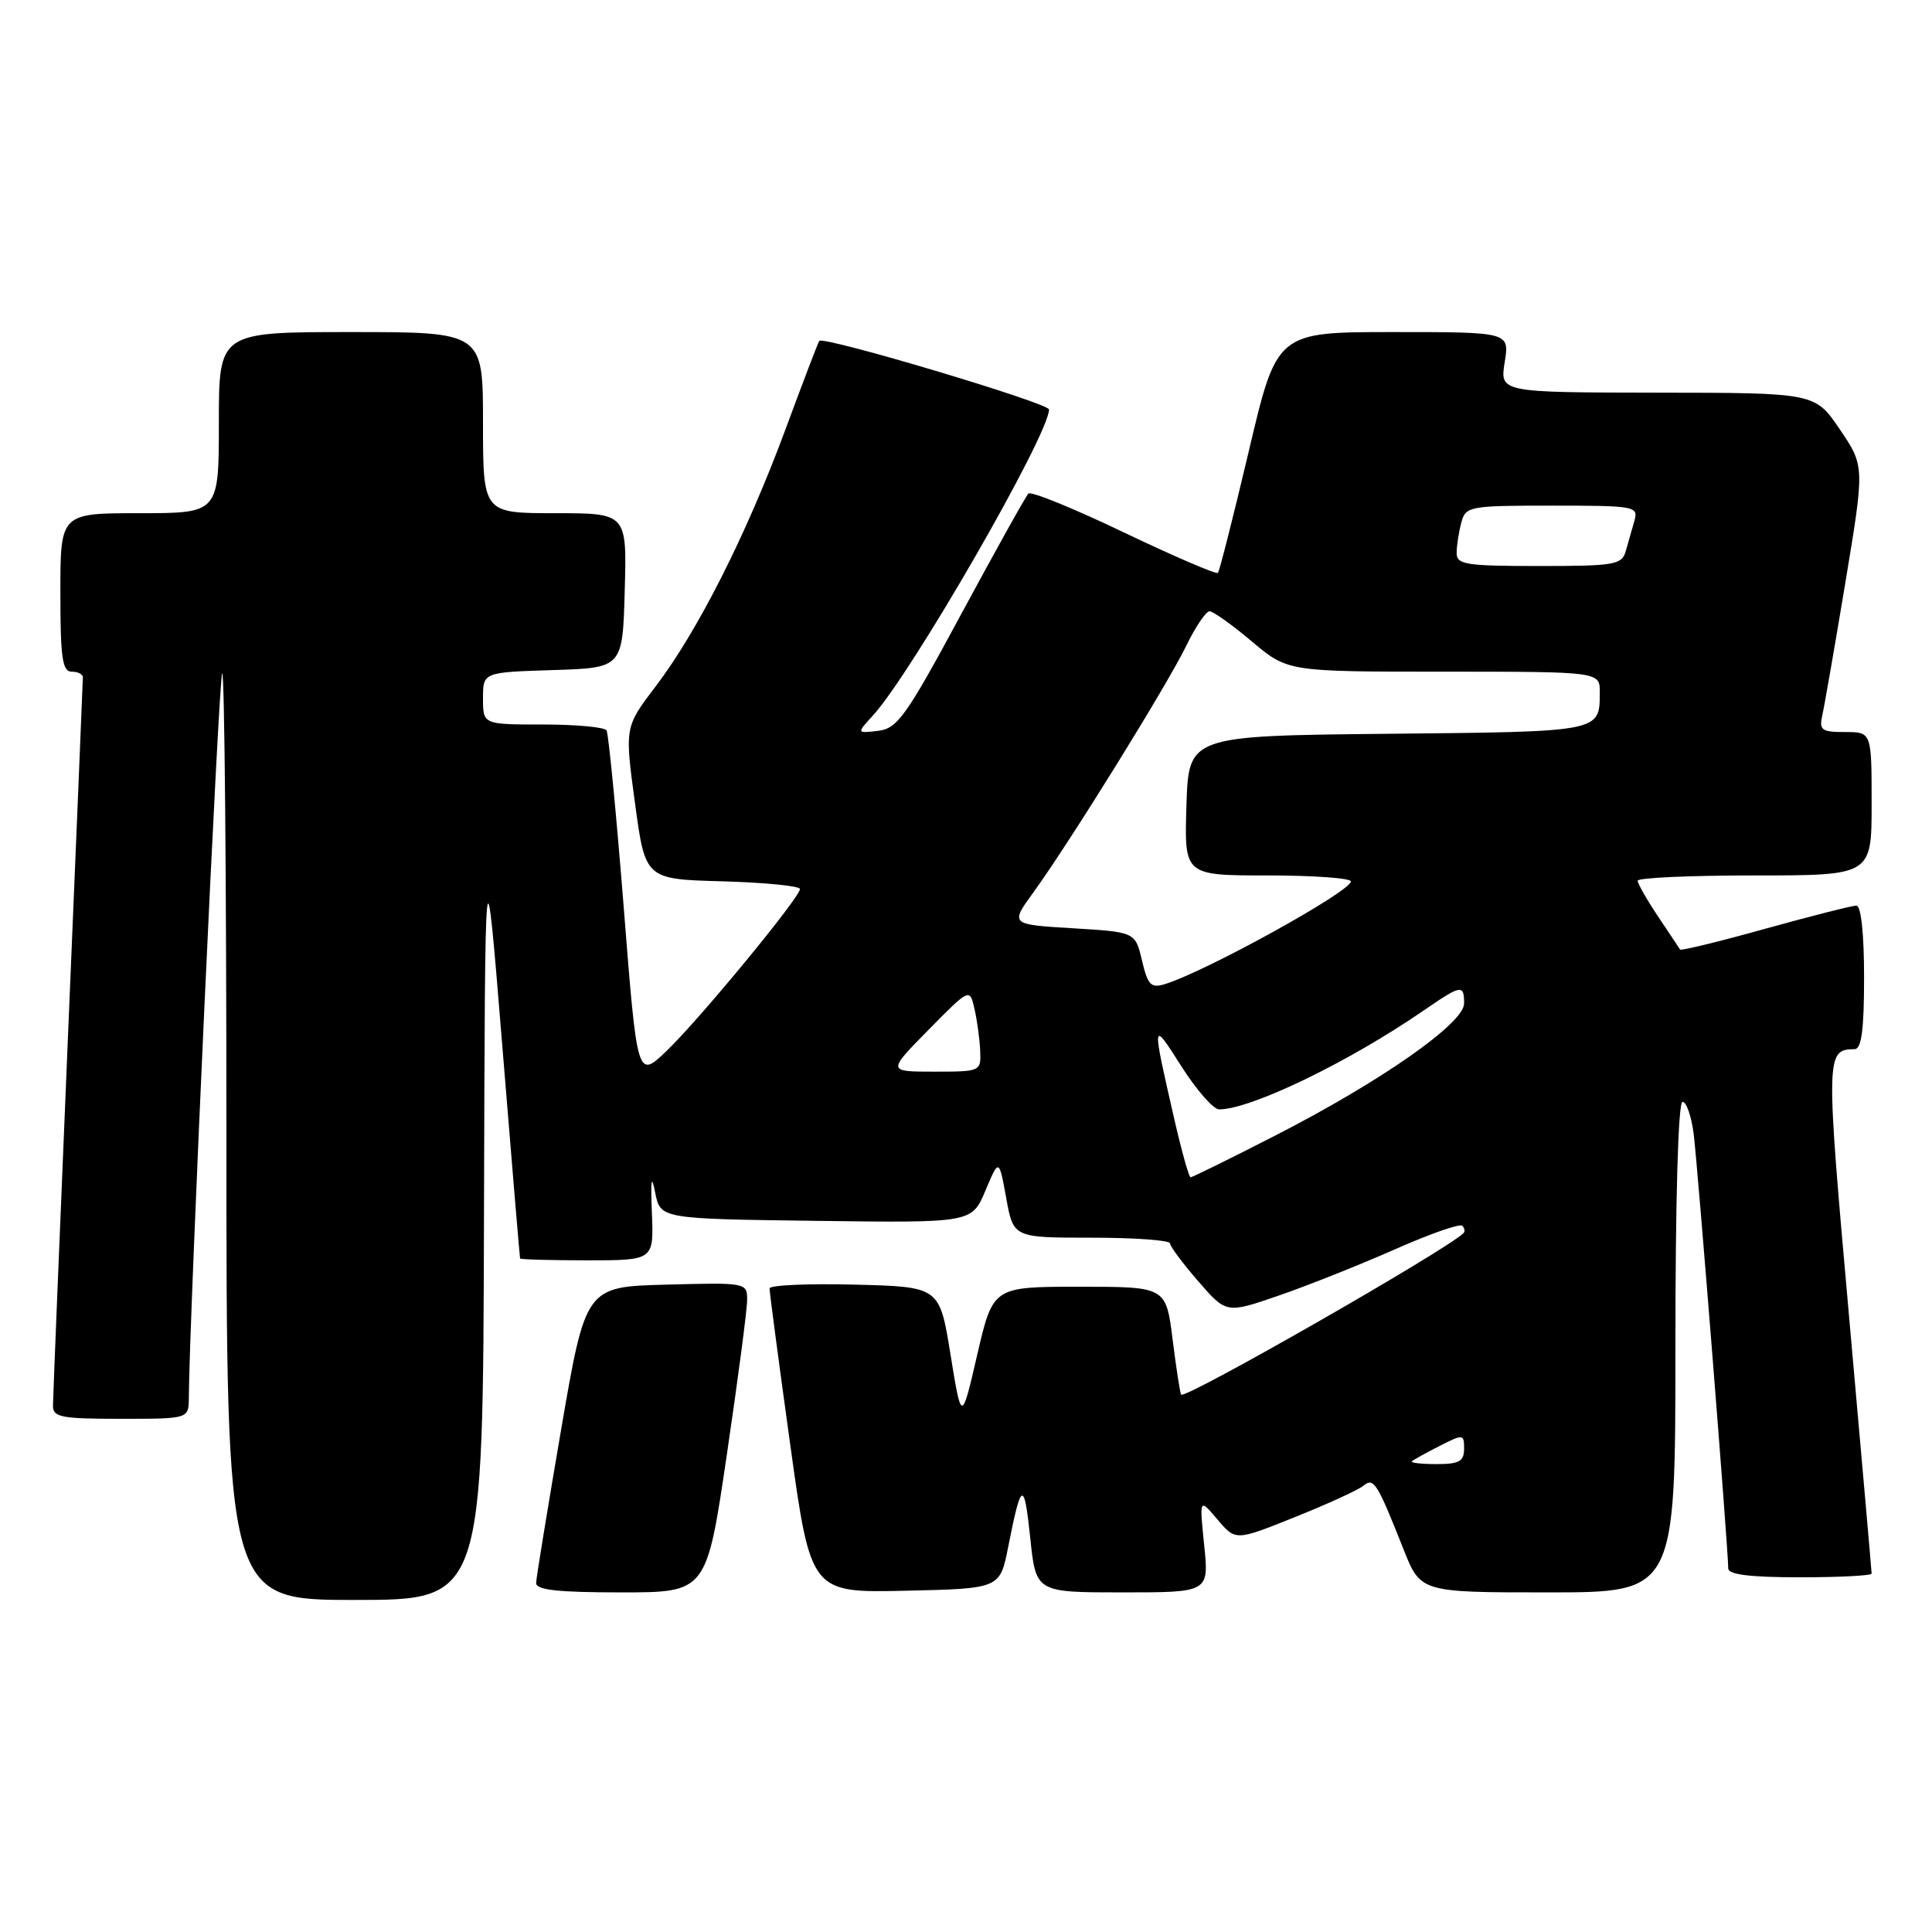 <?xml version="1.0" encoding="UTF-8" standalone="no"?>
<!DOCTYPE svg PUBLIC "-//W3C//DTD SVG 1.1//EN" "http://www.w3.org/Graphics/SVG/1.1/DTD/svg11.dtd" >
<svg xmlns="http://www.w3.org/2000/svg" xmlns:xlink="http://www.w3.org/1999/xlink" version="1.1" viewBox="0 0 256 256">
 <g >
 <path fill="currentColor"
d=" M 64.13 161.25 C 64.27 110.50 64.27 110.50 66.55 138.50 C 67.80 153.90 68.87 166.61 68.91 166.75 C 68.96 166.89 72.97 167.00 77.81 167.00 C 86.63 167.00 86.63 167.00 86.38 160.75 C 86.20 156.30 86.32 155.51 86.81 158.00 C 87.50 161.50 87.50 161.50 108.13 161.77 C 128.77 162.04 128.77 162.04 130.57 157.77 C 132.37 153.50 132.37 153.50 133.33 158.75 C 134.28 164.00 134.28 164.00 144.64 164.00 C 150.34 164.00 155.01 164.34 155.03 164.75 C 155.05 165.16 156.73 167.43 158.78 169.78 C 162.50 174.07 162.50 174.07 169.50 171.65 C 173.35 170.32 180.25 167.57 184.84 165.54 C 189.43 163.51 193.44 162.10 193.76 162.42 C 194.07 162.74 194.15 163.18 193.92 163.40 C 191.52 165.73 157.05 185.44 156.51 184.80 C 156.37 184.63 155.86 181.35 155.38 177.50 C 154.50 170.50 154.50 170.50 143.04 170.50 C 131.58 170.50 131.58 170.50 129.49 179.50 C 127.41 188.50 127.41 188.50 125.95 179.50 C 124.50 170.50 124.50 170.50 113.25 170.22 C 107.06 170.06 101.99 170.29 101.97 170.72 C 101.96 171.15 103.18 180.40 104.69 191.28 C 107.43 211.06 107.43 211.06 119.97 210.78 C 132.50 210.50 132.50 210.50 133.59 204.98 C 135.32 196.21 135.70 196.05 136.51 203.75 C 137.26 211.00 137.26 211.00 148.73 211.00 C 160.20 211.00 160.20 211.00 159.56 204.75 C 158.92 198.50 158.92 198.50 161.32 201.34 C 163.72 204.18 163.72 204.18 171.57 201.03 C 175.89 199.30 179.98 197.43 180.64 196.88 C 182.03 195.73 182.45 196.41 185.96 205.25 C 188.23 211.00 188.23 211.00 205.12 211.00 C 222.00 211.00 222.00 211.00 222.00 178.50 C 222.00 158.91 222.37 146.00 222.94 146.00 C 223.46 146.00 224.12 147.91 224.42 150.25 C 224.94 154.31 229.00 205.36 229.00 207.82 C 229.00 208.64 231.87 209.00 238.50 209.00 C 243.72 209.00 248.00 208.78 248.00 208.51 C 248.00 208.24 246.65 192.85 245.00 174.32 C 241.91 139.67 241.92 139.06 245.75 139.02 C 246.66 139.00 247.00 136.43 247.00 129.50 C 247.00 123.73 246.60 120.00 245.98 120.00 C 245.42 120.00 239.98 121.38 233.89 123.07 C 227.80 124.77 222.73 126.00 222.62 125.82 C 222.51 125.65 221.21 123.68 219.71 121.45 C 218.22 119.22 217.00 117.08 217.00 116.70 C 217.00 116.31 223.97 116.00 232.50 116.00 C 248.00 116.00 248.00 116.00 248.00 106.50 C 248.00 97.00 248.00 97.00 244.48 97.00 C 241.35 97.00 241.02 96.75 241.47 94.75 C 241.75 93.51 243.13 85.58 244.53 77.13 C 247.08 61.76 247.08 61.76 243.79 56.90 C 240.50 52.05 240.50 52.05 219.62 52.03 C 198.74 52.00 198.74 52.00 199.38 48.00 C 200.02 44.00 200.02 44.00 184.61 44.00 C 169.19 44.00 169.19 44.00 165.48 59.75 C 163.43 68.41 161.59 75.69 161.38 75.91 C 161.18 76.14 155.58 73.73 148.94 70.56 C 142.31 67.38 136.61 65.06 136.27 65.40 C 135.93 65.73 131.96 72.87 127.43 81.25 C 120.06 94.93 118.92 96.53 116.36 96.84 C 113.50 97.17 113.50 97.17 115.64 94.84 C 120.81 89.20 139.00 57.60 139.00 54.26 C 139.00 53.41 109.11 44.49 108.56 45.17 C 108.41 45.35 106.38 50.67 104.04 57.00 C 98.89 70.89 92.46 83.60 86.90 90.92 C 82.77 96.34 82.77 96.34 84.14 106.42 C 85.50 116.50 85.50 116.50 95.75 116.78 C 101.39 116.94 106.00 117.40 106.00 117.80 C 106.00 118.91 92.72 135.03 88.34 139.24 C 84.44 142.97 84.44 142.97 82.65 120.27 C 81.66 107.79 80.63 97.22 80.37 96.78 C 80.10 96.35 76.31 96.00 71.94 96.00 C 64.00 96.00 64.00 96.00 64.00 92.54 C 64.00 89.08 64.00 89.08 73.25 88.79 C 82.50 88.50 82.50 88.50 82.78 78.25 C 83.07 68.00 83.07 68.00 73.53 68.00 C 64.00 68.00 64.00 68.00 64.00 56.00 C 64.00 44.00 64.00 44.00 46.50 44.00 C 29.00 44.00 29.00 44.00 29.00 56.00 C 29.00 68.00 29.00 68.00 18.50 68.00 C 8.00 68.00 8.00 68.00 8.00 78.50 C 8.00 87.17 8.26 89.00 9.50 89.00 C 10.32 89.00 10.99 89.34 10.98 89.75 C 10.98 90.16 10.08 111.65 9.00 137.50 C 7.92 163.35 7.02 185.29 7.02 186.25 C 7.00 187.79 8.09 188.00 16.00 188.00 C 25.00 188.00 25.00 188.00 25.02 185.25 C 25.08 174.64 28.99 89.67 29.44 89.23 C 29.75 88.92 30.00 116.42 30.00 150.33 C 30.00 212.00 30.00 212.00 47.00 212.00 C 64.00 212.00 64.00 212.00 64.13 161.25 Z  M 96.31 192.75 C 97.79 182.71 99.01 173.47 99.00 172.22 C 99.00 169.96 98.86 169.94 88.30 170.22 C 77.60 170.50 77.60 170.50 74.34 189.50 C 72.55 199.95 71.06 209.06 71.04 209.75 C 71.01 210.68 73.91 211.00 82.31 211.00 C 93.62 211.00 93.62 211.00 96.31 192.75 Z  M 187.08 193.63 C 187.31 193.42 188.96 192.51 190.75 191.60 C 193.89 190.00 194.00 190.02 194.00 191.97 C 194.00 193.64 193.35 194.00 190.33 194.00 C 188.32 194.00 186.85 193.83 187.08 193.63 Z  M 155.59 148.25 C 152.59 135.15 152.60 135.08 156.51 141.25 C 158.52 144.41 160.78 147.00 161.54 147.00 C 165.74 147.00 178.74 140.72 188.65 133.89 C 193.64 130.46 194.00 130.40 194.00 132.97 C 194.00 135.59 182.93 143.33 168.95 150.48 C 163.02 153.52 157.98 156.00 157.76 156.00 C 157.54 156.00 156.57 152.51 155.59 148.25 Z  M 123.03 136.46 C 128.50 130.91 128.50 130.91 129.13 133.71 C 129.48 135.24 129.82 137.74 129.88 139.25 C 130.00 141.97 129.93 142.00 123.78 142.00 C 117.57 142.00 117.57 142.00 123.03 136.46 Z  M 151.32 127.28 C 150.43 123.50 150.43 123.50 142.14 123.00 C 133.84 122.50 133.84 122.50 136.94 118.23 C 141.71 111.66 154.62 90.83 157.15 85.64 C 158.38 83.09 159.79 81.00 160.27 81.00 C 160.75 81.00 163.28 82.80 165.88 85.00 C 170.63 89.00 170.63 89.00 191.31 89.00 C 212.00 89.00 212.00 89.00 211.98 91.75 C 211.96 97.01 212.26 96.95 183.95 97.23 C 157.50 97.50 157.50 97.50 157.21 106.75 C 156.92 116.00 156.92 116.00 167.96 116.00 C 174.03 116.00 179.00 116.36 179.00 116.79 C 179.00 118.12 159.80 128.72 154.36 130.40 C 152.51 130.97 152.09 130.54 151.32 127.28 Z  M 193.01 73.25 C 193.02 72.29 193.30 70.49 193.63 69.25 C 194.21 67.08 194.65 67.00 205.68 67.00 C 216.66 67.00 217.11 67.08 216.57 69.00 C 216.26 70.10 215.74 71.90 215.43 73.00 C 214.91 74.84 214.01 75.00 203.93 75.00 C 194.18 75.00 193.00 74.81 193.01 73.25 Z "/>
</g>
</svg>
